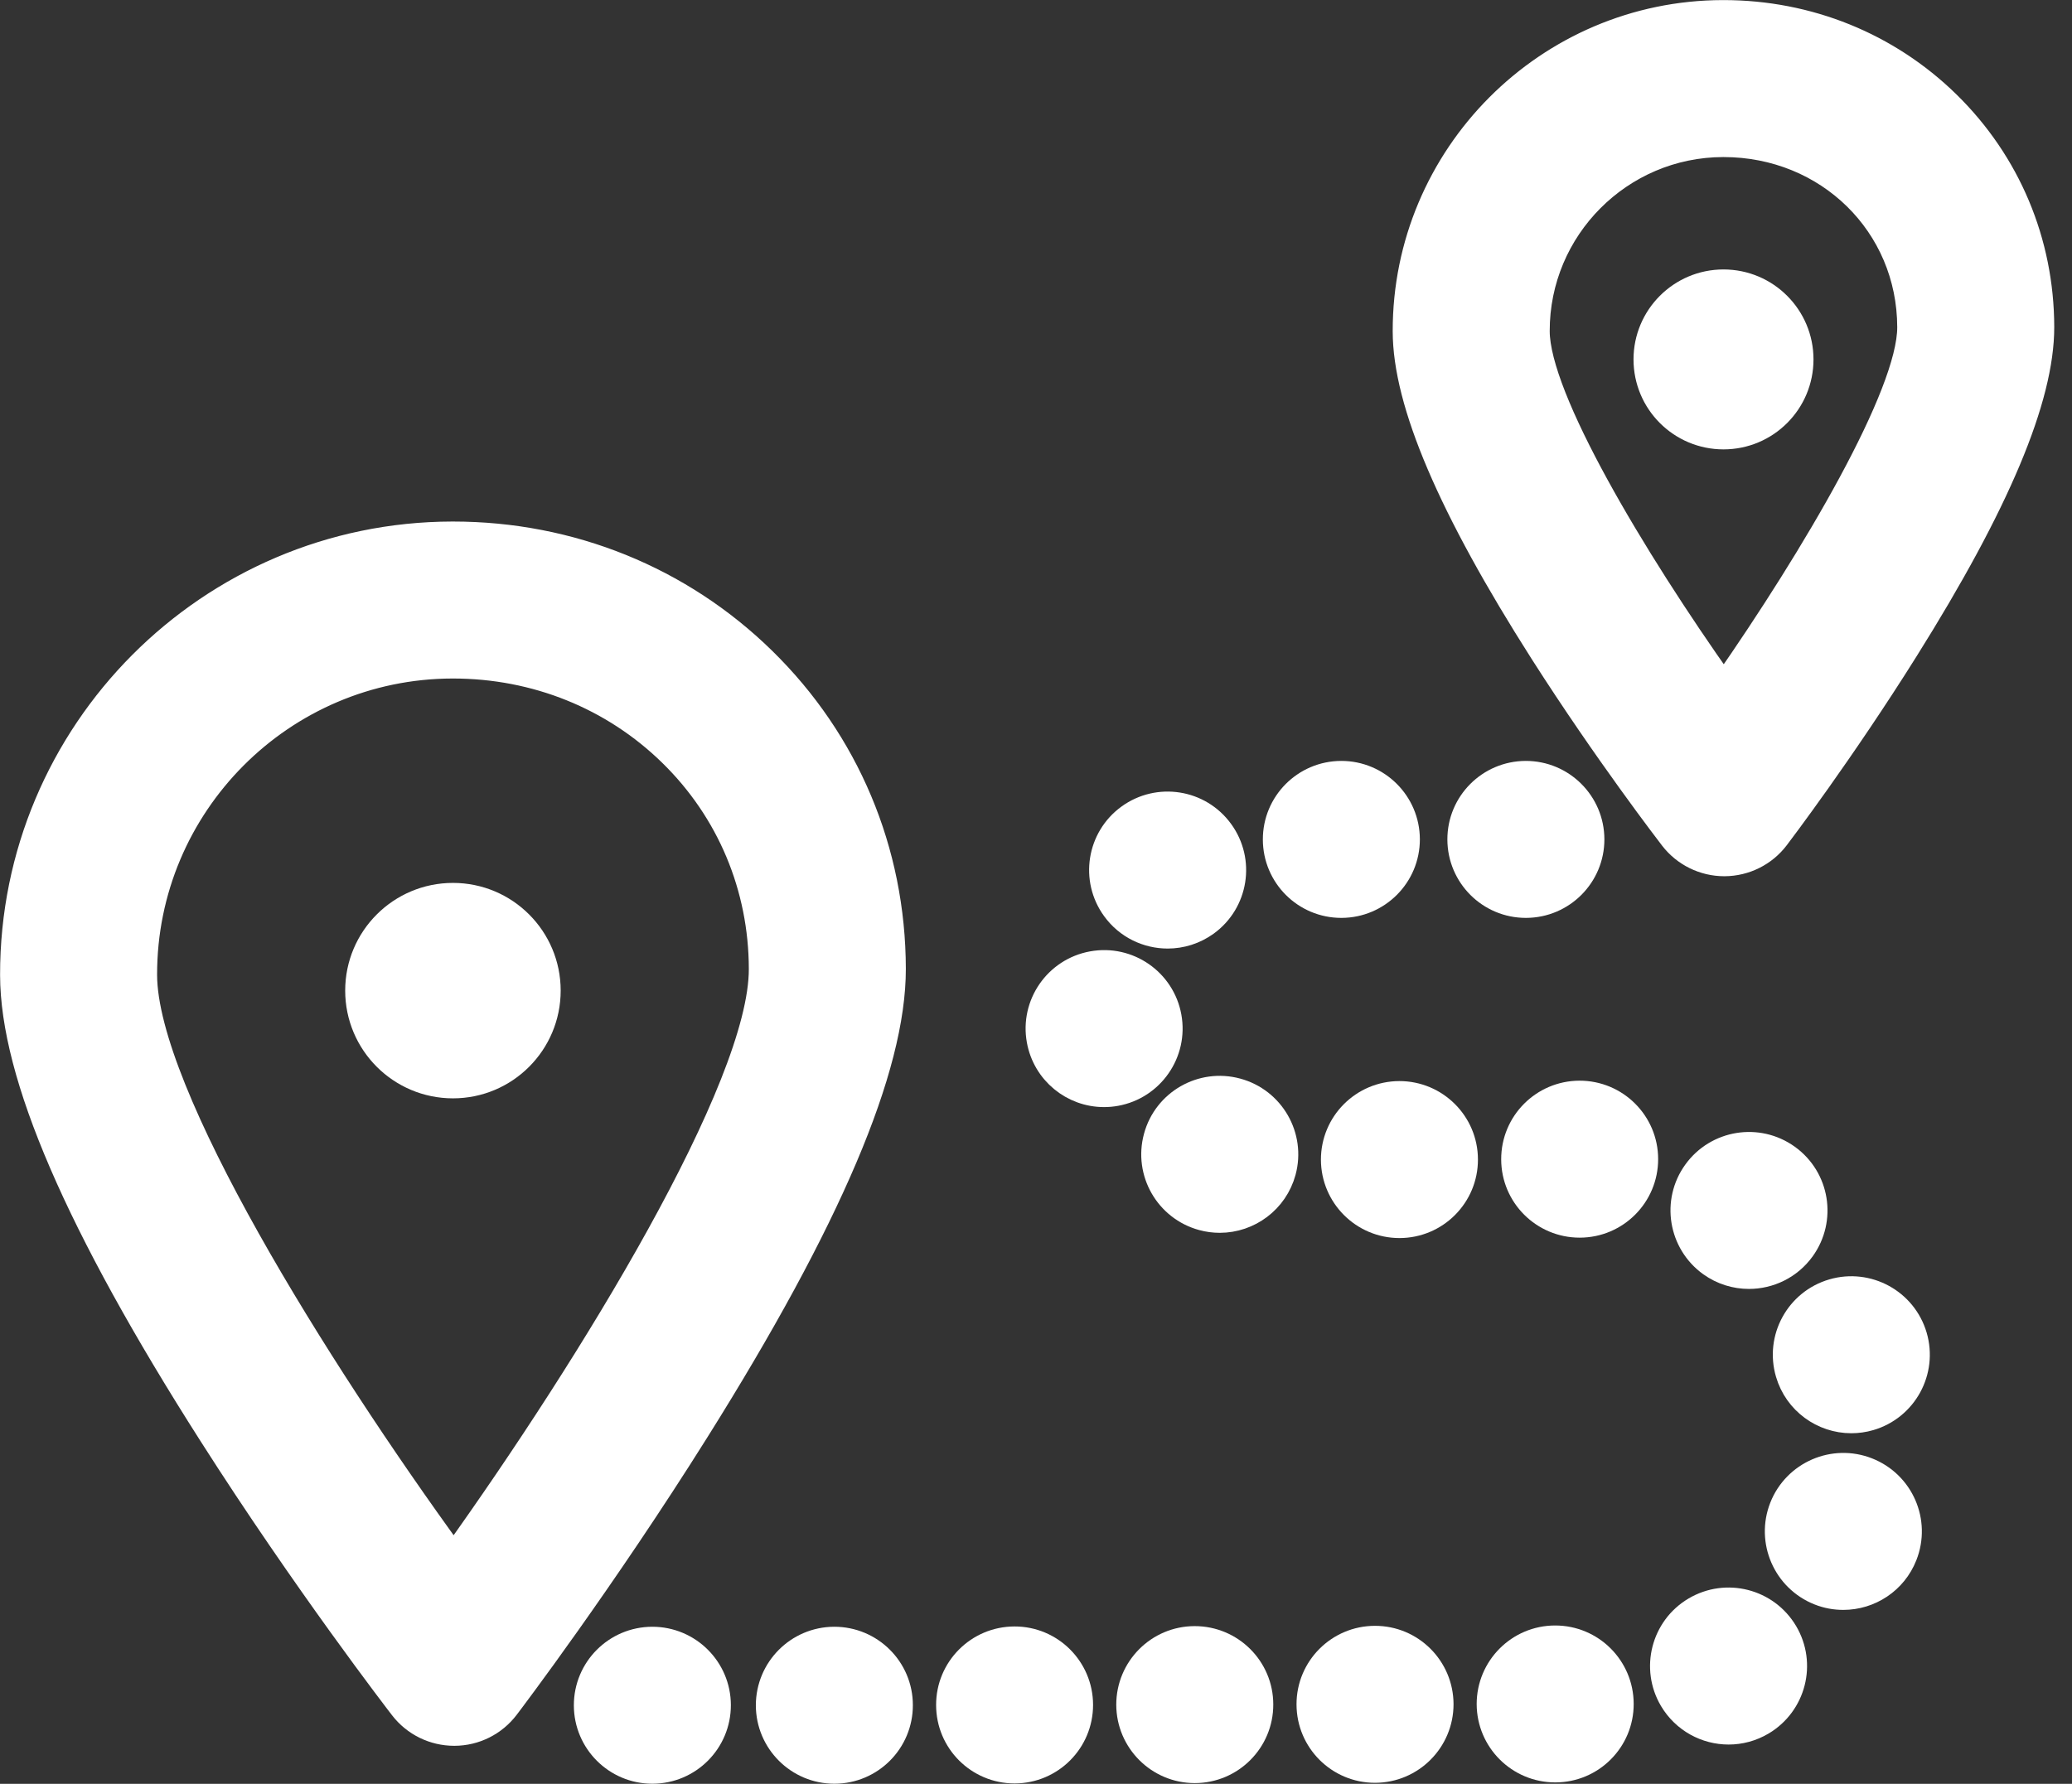 <svg width="36" height="31" viewBox="0 0 36 31" fill="none" xmlns="http://www.w3.org/2000/svg">
<rect x="0" y="0" width="36" height="31" fill="#333333" stroke="none"/>
<path d="M13.278 11.448C11.836 10.036 9.916 9.259 7.871 9.259C7.866 9.259 7.861 9.259 7.856 9.259C3.625 9.267 0.189 12.715 0.197 16.946C0.2 18.685 1.328 21.299 3.646 24.935C5.286 27.509 6.899 29.602 6.967 29.69C7.188 29.977 7.53 30.144 7.892 30.144C7.893 30.144 7.895 30.144 7.896 30.144C8.26 30.143 8.602 29.972 8.822 29.682C8.89 29.593 10.495 27.474 12.125 24.874C14.428 21.202 15.546 18.572 15.543 16.835C15.539 14.786 14.735 12.873 13.278 11.448ZM7.883 27.015C5.515 23.758 2.538 18.988 2.534 16.942C2.529 14 4.918 11.601 7.861 11.596C7.864 11.596 7.867 11.596 7.871 11.596C9.301 11.596 10.641 12.136 11.644 13.118C12.649 14.101 13.204 15.423 13.206 16.839C13.21 18.887 10.243 23.716 7.883 27.015Z" fill="white" stroke="white" stroke-width="0.391"/>
<path d="M33.855 1.78C32.812 0.759 31.423 0.197 29.945 0.197C29.941 0.197 29.938 0.197 29.934 0.197H29.934C26.873 0.202 24.388 2.697 24.393 5.758C24.395 7.005 25.175 8.832 26.776 11.346C27.891 13.094 28.988 14.518 29.034 14.578C29.255 14.864 29.597 15.032 29.959 15.032C29.96 15.032 29.962 15.032 29.964 15.032C30.327 15.03 30.669 14.86 30.889 14.57C30.935 14.51 32.027 13.069 33.134 11.302C34.725 8.765 35.498 6.927 35.496 5.682C35.493 4.199 34.91 2.813 33.855 1.78ZM29.951 11.886C28.399 9.695 26.732 6.908 26.73 5.754C26.727 3.982 28.166 2.537 29.939 2.534C29.941 2.534 29.943 2.534 29.945 2.534C31.744 2.534 33.156 3.917 33.159 5.686C33.161 6.844 31.498 9.666 29.951 11.886Z" fill="white" stroke="white" stroke-width="0.391"/>
<path d="M20.756 28.455C20.111 28.456 19.59 28.98 19.59 29.625C19.592 30.27 20.115 30.792 20.759 30.792C20.759 30.792 20.76 30.792 20.761 30.792C21.406 30.791 21.929 30.266 21.927 29.621C21.927 28.976 21.402 28.454 20.756 28.455Z" fill="white" stroke="white" stroke-width="0.391"/>
<path d="M21.497 18.933C20.875 18.764 20.233 19.132 20.065 19.755C19.896 20.378 20.264 21.019 20.887 21.188C20.989 21.216 21.092 21.229 21.193 21.229C21.708 21.229 22.18 20.886 22.321 20.365C22.489 19.743 22.12 19.101 21.497 18.933Z" fill="white" stroke="white" stroke-width="0.391"/>
<path d="M33.287 23.214C33.105 22.595 32.456 22.241 31.837 22.422C31.217 22.604 30.863 23.253 31.045 23.872C31.194 24.381 31.66 24.712 32.165 24.712C32.274 24.712 32.385 24.697 32.494 24.665C33.114 24.483 33.468 23.834 33.287 23.214Z" fill="white" stroke="white" stroke-width="0.391"/>
<path d="M14.494 28.466C13.85 28.468 13.328 28.991 13.328 29.637C13.33 30.281 13.853 30.803 14.497 30.803C14.498 30.803 14.498 30.803 14.499 30.803C15.144 30.802 15.667 30.278 15.665 29.632C15.665 28.987 15.14 28.465 14.494 28.466Z" fill="white" stroke="white" stroke-width="0.391"/>
<path d="M11.332 28.466C10.687 28.468 10.165 28.991 10.166 29.637C10.167 30.281 10.69 30.803 11.334 30.803C11.335 30.803 11.336 30.803 11.336 30.803C11.982 30.802 12.504 30.278 12.503 29.632C12.502 28.987 11.978 28.465 11.332 28.466Z" fill="white" stroke="white" stroke-width="0.391"/>
<path d="M32.456 25.527C31.857 25.29 31.177 25.585 30.94 26.185C30.704 26.785 30.999 27.464 31.599 27.701C31.74 27.757 31.884 27.782 32.027 27.782C32.493 27.782 32.933 27.502 33.114 27.042C33.351 26.442 33.057 25.764 32.456 25.527Z" fill="white" stroke="white" stroke-width="0.391"/>
<path d="M31.038 28.357C30.709 27.802 29.993 27.619 29.437 27.948C28.882 28.276 28.699 28.994 29.027 29.548C29.246 29.917 29.635 30.122 30.034 30.122C30.236 30.122 30.442 30.069 30.629 29.958C31.184 29.628 31.367 28.912 31.038 28.357Z" fill="white" stroke="white" stroke-width="0.391"/>
<path d="M31.071 20.088C30.548 19.711 29.817 19.829 29.44 20.353C29.062 20.876 29.182 21.606 29.705 21.984C29.912 22.133 30.151 22.204 30.387 22.204C30.75 22.204 31.107 22.036 31.336 21.719C31.713 21.195 31.595 20.465 31.071 20.088Z" fill="white" stroke="white" stroke-width="0.391"/>
<path d="M20.333 17.666C20.218 17.031 19.609 16.61 18.974 16.726C18.34 16.841 17.918 17.45 18.034 18.084C18.137 18.649 18.628 19.044 19.182 19.044C19.252 19.044 19.322 19.038 19.393 19.025C20.027 18.909 20.448 18.301 20.333 17.666Z" fill="white" stroke="white" stroke-width="0.391"/>
<path d="M24.312 18.983C23.667 18.985 23.145 19.509 23.146 20.154C23.148 20.798 23.671 21.32 24.315 21.32C24.316 21.32 24.316 21.32 24.317 21.32C24.962 21.319 25.485 20.794 25.483 20.149C25.482 19.504 24.957 18.982 24.312 18.983Z" fill="white" stroke="white" stroke-width="0.391"/>
<path d="M27.443 18.976C26.798 18.978 26.276 19.502 26.278 20.148C26.279 20.792 26.802 21.313 27.446 21.313C27.447 21.313 27.448 21.313 27.448 21.313C28.093 21.312 28.615 20.788 28.614 20.142C28.613 19.497 28.089 18.975 27.443 18.976Z" fill="white" stroke="white" stroke-width="0.391"/>
<path d="M27.019 28.444C26.373 28.445 25.852 28.97 25.852 29.614C25.854 30.259 26.377 30.78 27.021 30.78C27.022 30.78 27.023 30.78 27.023 30.78C27.668 30.78 28.191 30.256 28.189 29.611C28.188 28.965 27.664 28.443 27.019 28.444Z" fill="white" stroke="white" stroke-width="0.391"/>
<path d="M23.303 13.419C22.657 13.421 22.135 13.945 22.137 14.59C22.138 15.235 22.661 15.756 23.305 15.756C23.306 15.756 23.307 15.756 23.308 15.756C23.953 15.754 24.475 15.23 24.474 14.585C24.472 13.94 23.948 13.418 23.303 13.419Z" fill="white" stroke="white" stroke-width="0.391"/>
<path d="M26.509 13.419C25.863 13.421 25.341 13.945 25.343 14.59C25.345 15.235 25.867 15.756 26.512 15.756C26.512 15.756 26.513 15.756 26.514 15.756C27.16 15.754 27.681 15.23 27.68 14.585C27.678 13.94 27.154 13.418 26.509 13.419Z" fill="white" stroke="white" stroke-width="0.391"/>
<path d="M17.626 28.461C16.981 28.462 16.458 28.986 16.46 29.631C16.46 30.276 16.983 30.798 17.628 30.798C17.628 30.798 17.629 30.798 17.63 30.798C18.276 30.796 18.797 30.273 18.796 29.627C18.795 28.982 18.271 28.459 17.626 28.461Z" fill="white" stroke="white" stroke-width="0.391"/>
<path d="M21.232 14.434C20.853 13.911 20.122 13.796 19.6 14.175C19.6 14.175 19.6 14.175 19.6 14.175C19.078 14.554 18.962 15.285 19.342 15.807C19.57 16.122 19.927 16.289 20.288 16.289C20.526 16.289 20.767 16.216 20.974 16.066C21.496 15.687 21.612 14.956 21.232 14.434Z" fill="white" stroke="white" stroke-width="0.391"/>
<path d="M23.888 28.45C23.243 28.451 22.72 28.975 22.722 29.62C22.723 30.265 23.245 30.787 23.89 30.787C23.891 30.787 23.891 30.787 23.892 30.787C24.538 30.785 25.059 30.261 25.059 29.616C25.057 28.97 24.533 28.448 23.888 28.45Z" fill="white" stroke="white" stroke-width="0.391"/>
<path d="M29.945 7.614C30.701 7.614 31.313 7.002 31.313 6.246C31.313 5.491 30.701 4.878 29.945 4.878C29.19 4.878 28.577 5.491 28.577 6.246C28.577 7.002 29.19 7.614 29.945 7.614Z" fill="white" stroke="white" stroke-width="0.391"/>
<path d="M7.87 18.892C8.796 18.892 9.546 18.141 9.546 17.215C9.546 16.29 8.796 15.539 7.87 15.539C6.944 15.539 6.193 16.29 6.193 17.215C6.193 18.141 6.944 18.892 7.87 18.892Z" fill="white" stroke="white" stroke-width="0.391"/>
</svg>
